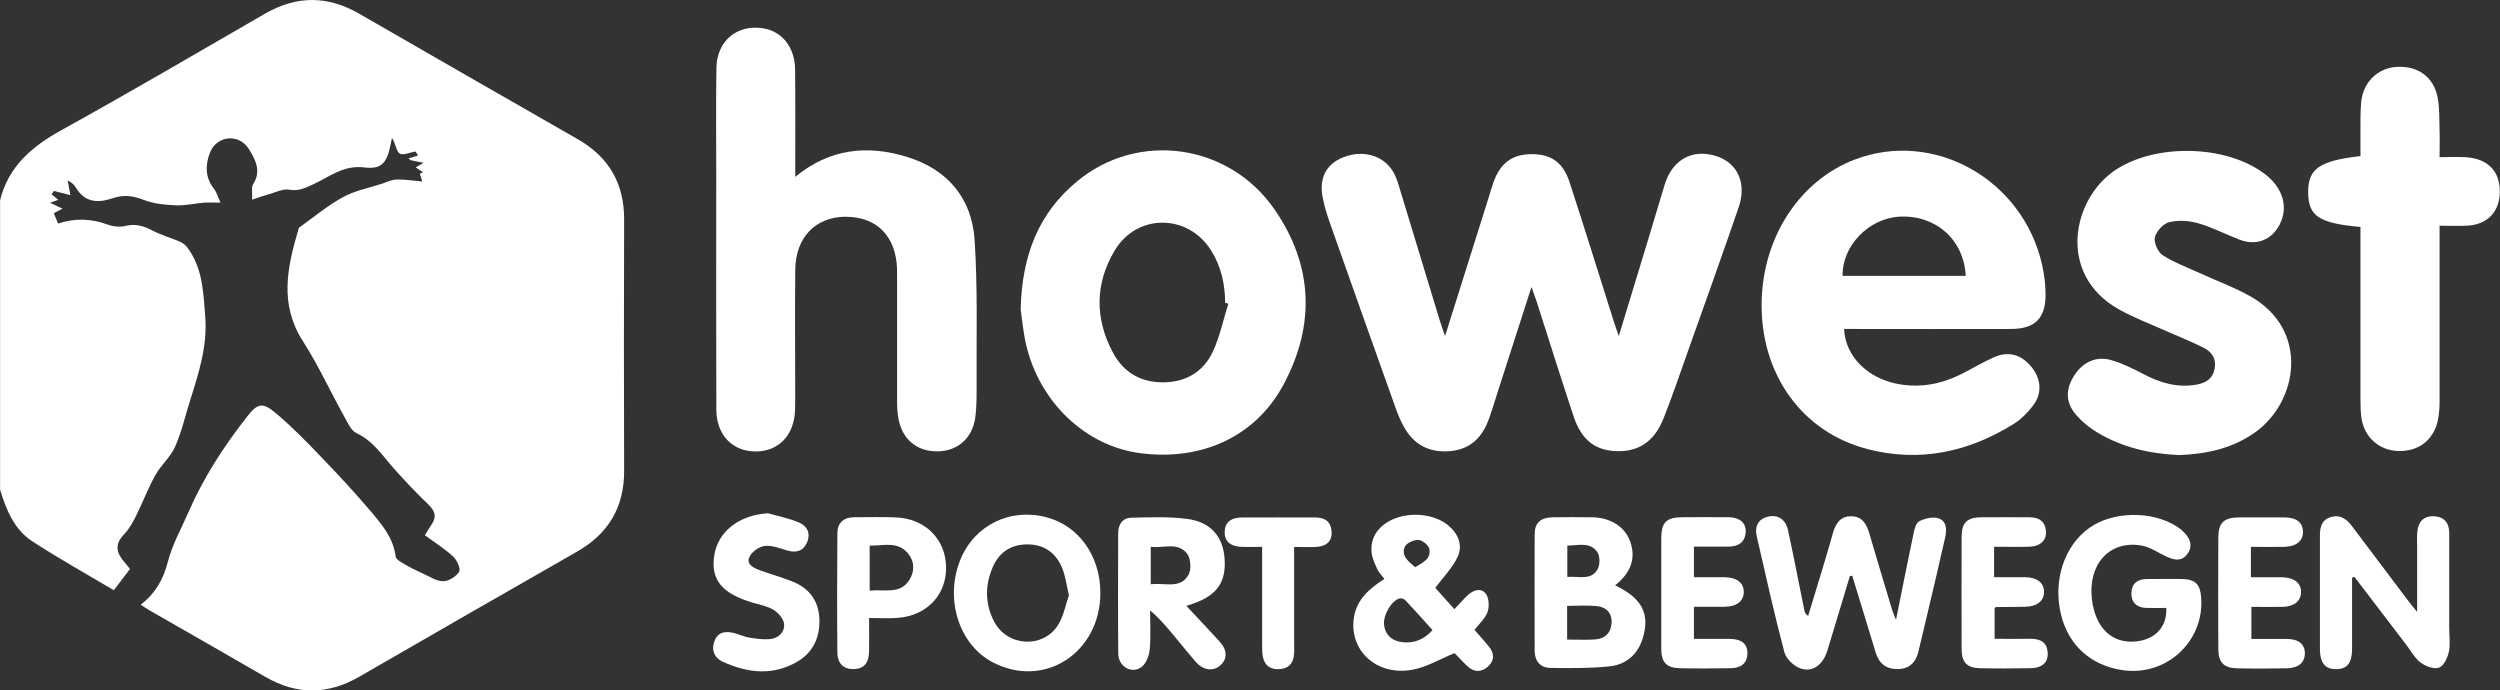 <svg width="239" height="66" viewBox="0 0 239 66" fill="none" xmlns="http://www.w3.org/2000/svg">
<rect x="0" y="0" width="239" height="66" fill="#333333" stroke="none"/>
<g clip-path="url(#clip0_762_425)">
<path d="M0 19.17C0.792 15.94 3.003 14.031 5.84 12.462C12.39 8.837 18.857 5.047 25.343 1.303C28.355 -0.432 31.321 -0.432 34.325 1.303C41.289 5.322 48.263 9.314 55.245 13.315C58.221 15.022 59.676 17.555 59.667 20.978C59.639 28.989 59.639 37.001 59.667 45.012C59.676 48.49 58.175 51.014 55.162 52.739C48.216 56.703 41.27 60.695 34.343 64.697C31.331 66.431 28.364 66.449 25.361 64.706C21.713 62.586 18.037 60.503 14.38 58.401C14.067 58.218 13.772 58.016 13.45 57.814C14.859 56.722 15.615 55.391 16.048 53.703C16.471 52.06 17.337 50.528 18.019 48.958C19.447 45.682 21.372 42.709 23.565 39.901C24.615 38.552 25.066 38.405 26.356 39.488C27.867 40.754 29.258 42.176 30.621 43.599C32.27 45.315 33.901 47.059 35.439 48.876C36.508 50.142 37.613 51.427 37.825 53.216C37.862 53.501 38.396 53.767 38.746 53.978C39.29 54.299 39.87 54.575 40.45 54.841C41.077 55.125 41.731 55.566 42.367 55.566C42.901 55.566 43.61 55.116 43.896 54.657C44.062 54.382 43.693 53.556 43.343 53.225C42.523 52.464 41.556 51.858 40.616 51.17C40.893 50.729 41.068 50.417 41.27 50.124C41.786 49.371 41.565 48.821 40.939 48.215C39.815 47.141 38.737 46.003 37.705 44.847C36.591 43.599 35.706 42.167 34.076 41.406C33.541 41.158 33.219 40.369 32.887 39.781C31.561 37.395 30.419 34.89 28.945 32.596C26.688 29.072 27.461 25.548 28.521 21.96C28.539 21.887 28.549 21.795 28.604 21.758C29.985 20.767 31.303 19.657 32.786 18.849C33.91 18.225 35.246 17.977 36.489 17.573C36.968 17.417 37.447 17.17 37.926 17.16C38.765 17.142 39.603 17.289 40.368 17.353C40.322 17.206 40.23 16.913 40.137 16.61C40.239 16.564 40.34 16.509 40.441 16.463C40.211 16.316 39.99 16.169 39.741 16.004C39.916 15.903 40.091 15.793 40.497 15.564C39.916 15.444 39.594 15.38 39.262 15.316C39.188 15.261 39.124 15.197 39.05 15.142C39.354 15.05 39.667 14.958 39.971 14.866C39.889 14.738 39.806 14.609 39.723 14.481C39.198 14.563 38.507 14.894 38.203 14.674C37.853 14.426 37.843 13.701 37.466 13.196C37.42 13.416 37.383 13.636 37.337 13.848C36.978 15.573 36.489 16.215 34.803 16.004C32.814 15.765 31.478 16.922 29.93 17.628C29.184 17.968 28.549 18.298 27.655 18.133C27.075 18.023 26.402 18.372 25.776 18.546C25.269 18.684 24.771 18.867 24.099 19.087C24.136 18.436 24.007 17.913 24.209 17.601C25.011 16.334 24.403 15.233 23.786 14.242C22.855 12.746 20.736 12.939 20.082 14.572C19.613 15.738 19.594 16.959 20.46 18.06C20.718 18.381 20.82 18.821 21.077 19.372C20.433 19.372 19.972 19.345 19.52 19.372C18.627 19.445 17.724 19.666 16.831 19.629C15.799 19.583 14.721 19.491 13.781 19.124C12.759 18.721 11.819 18.583 10.797 18.95C10.76 18.959 10.723 18.959 10.686 18.977C9.304 19.436 8.097 19.326 7.268 17.959C7.103 17.693 6.9 17.445 6.467 17.261C6.55 17.693 6.633 18.133 6.734 18.656C6.181 18.519 5.665 18.381 5.15 18.252C5.076 18.363 5.011 18.473 4.938 18.583C5.159 18.766 5.38 18.95 5.573 19.106C5.426 19.161 5.205 19.234 4.781 19.381C5.279 19.62 5.583 19.767 5.979 19.95C5.665 20.115 5.398 20.253 5.14 20.381C5.279 20.703 5.408 21.015 5.555 21.373C7.112 20.849 8.696 20.877 10.299 21.474C10.824 21.666 11.488 21.73 12.022 21.593C13.008 21.354 13.8 21.63 14.638 22.07C15.44 22.483 16.324 22.731 17.162 23.089C17.429 23.208 17.706 23.392 17.881 23.621C19.382 25.603 19.438 27.934 19.622 30.283C19.834 33.091 19.005 35.652 18.185 38.249C17.715 39.736 17.365 41.286 16.738 42.709C16.296 43.7 15.384 44.462 14.85 45.425C14.141 46.691 13.634 48.068 12.98 49.371C12.676 49.986 12.317 50.61 11.847 51.096C10.916 52.06 11.137 52.895 11.921 53.767C12.068 53.932 12.197 54.106 12.427 54.391C11.948 55.024 11.451 55.676 10.88 56.428C8.217 54.841 5.592 53.382 3.077 51.739C1.345 50.61 0.599 48.729 0.009 46.82V19.161L0 19.17Z" fill="white"/>
<path d="M146.4 27.466C145.249 31.036 144.208 34.294 143.158 37.542C142.863 38.451 142.605 39.359 142.264 40.249C141.619 41.91 140.477 42.975 138.598 43.131C136.626 43.287 135.161 42.516 134.213 40.8C133.909 40.259 133.66 39.681 133.457 39.102C131.329 33.147 129.21 27.191 127.11 21.235C126.843 20.483 126.613 19.703 126.456 18.913C126.069 17.023 126.788 15.665 128.455 15.022C130.297 14.316 132.204 14.839 133.144 16.353C133.393 16.748 133.559 17.206 133.697 17.656C135.023 21.988 136.331 26.328 137.649 30.66C137.768 31.064 137.925 31.467 138.146 32.128C139.574 27.595 140.91 23.355 142.246 19.106C142.421 18.546 142.577 17.986 142.771 17.436C143.443 15.564 144.585 14.729 146.465 14.738C148.298 14.747 149.431 15.527 150.048 17.408C151.522 21.923 152.922 26.457 154.36 30.99C154.461 31.302 154.571 31.605 154.756 32.128C155.787 28.742 156.755 25.576 157.713 22.41C158.192 20.84 158.652 19.262 159.131 17.684C159.868 15.27 161.766 14.206 164.042 14.912C166.087 15.545 167.008 17.482 166.225 19.794C164.65 24.392 163.001 28.962 161.379 33.541C160.605 35.707 159.878 37.891 159.021 40.029C158.293 41.846 157.031 43.085 154.894 43.131C152.628 43.177 151.218 42.167 150.435 39.8C149.228 36.157 148.077 32.495 146.907 28.843C146.787 28.476 146.649 28.108 146.419 27.457L146.4 27.466Z" fill="white"/>
<path d="M75.999 16.931C79.325 14.178 82.945 13.838 86.722 15.004C90.591 16.197 92.904 18.95 93.171 22.923C93.475 27.475 93.337 32.063 93.364 36.634C93.364 37.726 93.383 38.836 93.235 39.919C92.968 41.883 91.559 43.112 89.67 43.149C87.689 43.186 86.262 42.03 85.893 40.029C85.792 39.497 85.764 38.937 85.764 38.396C85.755 34.56 85.764 30.715 85.764 26.879C85.764 26.475 85.764 26.071 85.755 25.676C85.644 22.547 83.793 20.703 80.79 20.721C77.952 20.748 76.055 22.712 76.027 25.787C75.99 29.338 76.018 32.88 76.018 36.432C76.018 37.349 76.036 38.258 76.008 39.176C75.944 41.589 74.442 43.167 72.231 43.158C70.021 43.158 68.491 41.58 68.482 39.166C68.454 31.596 68.473 24.025 68.473 16.454C68.473 13.123 68.436 9.8 68.491 6.469C68.537 3.9 70.481 2.303 72.959 2.707C74.746 2.991 75.981 4.505 76.008 6.589C76.045 9.663 76.027 12.737 76.027 15.802C76.027 16.133 76.027 16.454 76.027 16.958L75.999 16.931Z" fill="white"/>
<path d="M176.292 31.458C176.412 34.11 178.623 36.239 181.589 36.735C183.717 37.093 185.679 36.689 187.559 35.735C188.572 35.221 189.558 34.633 190.589 34.166C191.99 33.532 193.252 33.89 194.219 35.092C195.159 36.267 195.251 37.644 194.32 38.827C193.814 39.479 193.187 40.112 192.487 40.543C188.185 43.214 183.533 44.223 178.558 42.939C172.211 41.305 168.241 35.67 168.416 28.751C168.572 22.584 172.082 17.262 177.296 15.261C184.869 12.352 193.408 17.152 195.232 25.346C195.435 26.264 195.555 27.228 195.555 28.164C195.555 30.44 194.541 31.44 192.248 31.449C187.319 31.468 182.391 31.449 177.462 31.449C177.066 31.449 176.67 31.449 176.274 31.449L176.292 31.458ZM187.927 26.374C187.743 22.915 185.08 20.547 181.617 20.712C178.66 20.85 176.08 23.52 176.154 26.374H187.927Z" fill="white"/>
<path d="M97.574 29.642C97.685 24.393 99.297 20.392 102.936 17.363C108.758 12.509 117.463 13.684 121.848 20.025C125.524 25.347 125.754 31.037 122.733 36.718C120.061 41.737 114.884 44.105 108.96 43.316C103.783 42.627 99.389 38.47 98.099 32.964C97.805 31.689 97.694 30.376 97.583 29.642H97.574ZM117.426 29.037C117.325 29.009 117.224 28.972 117.122 28.945C117.122 27.155 116.735 25.467 115.777 23.934C113.567 20.419 108.684 20.383 106.556 23.962C104.677 27.119 104.658 30.441 106.381 33.68C107.385 35.57 109.016 36.571 111.227 36.552C113.391 36.534 115.031 35.534 115.925 33.662C116.616 32.212 116.938 30.587 117.426 29.046V29.037Z" fill="white"/>
<path d="M208.25 43.499C205.551 43.379 202.879 42.783 200.466 41.324C199.756 40.892 199.075 40.342 198.531 39.727C197.481 38.534 197.435 37.313 198.236 35.992C199.038 34.67 200.328 34.01 201.783 34.414C202.861 34.716 203.902 35.23 204.897 35.753C206.5 36.598 208.14 37.093 209.973 36.772C210.894 36.607 211.548 36.203 211.723 35.23C211.898 34.294 211.447 33.633 210.673 33.248C209.531 32.67 208.333 32.202 207.163 31.679C205.625 30.991 204.031 30.394 202.566 29.577C196.597 26.228 198.089 18.932 202.317 16.198C206.187 13.692 212.856 13.848 216.523 16.638C218.245 17.95 218.789 19.795 217.941 21.456C217.186 22.933 215.712 23.521 214.137 22.924C212.801 22.419 211.52 21.74 210.157 21.346C209.282 21.089 208.241 21.024 207.366 21.245C206.795 21.382 206.122 22.135 206.002 22.713C205.892 23.218 206.316 24.126 206.785 24.42C207.918 25.136 209.208 25.604 210.443 26.173C212.009 26.889 213.639 27.485 215.132 28.329C220.825 31.541 219.692 38.406 215.601 41.324C213.418 42.875 210.949 43.416 208.232 43.508L208.25 43.499Z" fill="white"/>
<path d="M225.66 21.695C221.681 21.346 220.677 20.658 220.658 18.391C220.649 16.134 221.718 15.372 225.66 14.922C225.66 14.188 225.66 13.436 225.66 12.683C225.67 11.701 225.633 10.701 225.734 9.728C225.928 7.838 227.309 6.517 229.097 6.397C231.114 6.269 232.643 7.324 233.03 9.288C233.242 10.352 233.187 11.463 233.224 12.555C233.251 13.317 233.224 14.087 233.224 15.024C234.071 15.024 234.863 14.987 235.656 15.024C237.811 15.143 238.981 16.327 238.981 18.318C238.981 20.19 237.857 21.429 235.969 21.567C235.103 21.631 234.219 21.576 233.224 21.576C233.224 22.108 233.224 22.503 233.224 22.888C233.224 28.082 233.224 33.267 233.224 38.461C233.224 39.076 233.168 39.709 233.03 40.306C232.579 42.15 231.142 43.187 229.226 43.114C227.457 43.05 226.047 41.82 225.762 40.012C225.67 39.443 225.67 38.847 225.66 38.259C225.66 33.175 225.66 28.091 225.66 23.017C225.66 22.585 225.66 22.154 225.66 21.677V21.695Z" fill="white"/>
<path d="M176.845 55.08C176.126 57.448 175.426 59.825 174.698 62.192C174.275 63.569 173.261 64.321 172.091 63.89C171.474 63.66 170.755 62.972 170.59 62.367C169.622 58.696 168.793 54.979 167.946 51.281C167.715 50.29 168.13 49.611 168.978 49.4C169.926 49.161 170.7 49.62 170.931 50.675C171.483 53.208 171.971 55.759 172.487 58.301C172.524 58.494 172.579 58.687 172.856 58.889C173.316 57.374 173.786 55.86 174.238 54.346C174.579 53.226 174.901 52.107 175.223 50.978C175.481 50.06 175.933 49.326 177.011 49.354C178.024 49.381 178.438 50.088 178.696 50.96C179.415 53.419 180.152 55.86 180.889 58.31C180.963 58.54 181.064 58.769 181.257 59.256C181.847 56.356 182.363 53.722 182.916 51.097C183.008 50.648 183.146 50.014 183.468 49.84C183.984 49.565 184.73 49.39 185.265 49.537C186.131 49.785 186.121 50.648 185.956 51.391C185.44 53.713 184.887 56.016 184.343 58.329C184.03 59.641 183.717 60.962 183.404 62.275C183.155 63.33 182.538 63.954 181.414 63.963C180.308 63.982 179.627 63.413 179.314 62.376C178.567 59.935 177.821 57.494 177.075 55.043C177.001 55.043 176.918 55.062 176.845 55.071V55.08Z" fill="white"/>
<path d="M132.352 55.345C132.094 55.005 131.845 54.776 131.707 54.482C131.477 53.996 131.228 53.491 131.145 52.959C130.942 51.61 131.578 50.49 132.84 49.802C134.553 48.875 137.059 49.059 138.459 50.233C139.427 51.041 139.869 52.142 139.335 53.271C138.856 54.28 138.017 55.125 137.216 56.198C137.336 56.336 137.658 56.703 137.98 57.061C138.321 57.437 138.662 57.813 139.04 58.236C139.482 57.768 139.869 57.327 140.283 56.932C140.809 56.428 141.546 56.143 142.025 56.74C142.347 57.134 142.393 57.969 142.218 58.483C142.015 59.098 141.435 59.603 140.965 60.218C141.407 60.723 141.868 61.236 142.31 61.769C142.854 62.429 142.909 63.118 142.255 63.714C141.619 64.292 140.919 64.283 140.283 63.687C139.804 63.237 139.362 62.751 139.058 62.439C137.64 63.017 136.387 63.779 135.033 64.026C131.606 64.659 128.925 62.172 129.441 58.988C129.717 57.3 130.915 56.272 132.352 55.336V55.345ZM136.949 60.236C136.083 59.273 135.235 58.318 134.36 57.391C134.24 57.263 133.973 57.162 133.807 57.208C133.033 57.401 132.232 58.777 132.315 59.695C132.407 60.677 133.061 61.301 134.148 61.402C135.244 61.503 136.156 61.117 136.949 60.236ZM135.29 54.225C135.991 53.794 136.829 53.445 136.645 52.482C136.571 52.124 135.981 51.638 135.604 51.619C135.171 51.592 134.461 51.913 134.305 52.261C133.918 53.152 134.655 53.684 135.3 54.225H135.29Z" fill="white"/>
<path d="M224.86 55.217C224.86 57.484 224.86 59.751 224.86 62.017C224.86 63.385 224.39 63.963 223.331 63.972C222.281 63.972 221.792 63.385 221.783 62.026C221.783 58.447 221.783 54.859 221.783 51.28C221.783 50.473 221.894 49.711 222.815 49.436C223.736 49.151 224.353 49.638 224.869 50.326C226.629 52.675 228.388 55.006 230.157 57.346C230.387 57.658 230.645 57.952 231.078 58.503C231.078 56.227 231.078 54.235 231.078 52.244C231.078 51.767 231.051 51.29 231.097 50.822C231.18 49.876 231.714 49.317 232.672 49.353C233.63 49.39 234.137 49.959 234.146 50.922C234.146 53.96 234.146 56.988 234.146 60.026C234.146 60.797 234.266 61.586 234.109 62.32C233.989 62.889 233.621 63.66 233.169 63.825C232.7 63.999 231.889 63.697 231.419 63.348C230.857 62.926 230.489 62.228 230.047 61.65C228.388 59.475 226.73 57.3 225.072 55.135C224.998 55.171 224.934 55.199 224.86 55.236V55.217Z" fill="white"/>
<path d="M154.415 55.96C156.957 57.18 157.74 58.658 157.068 60.943C156.598 62.549 155.474 63.54 153.853 63.705C151.992 63.898 150.113 63.879 148.233 63.852C147.238 63.843 146.713 63.182 146.713 62.191C146.713 58.492 146.695 54.803 146.713 51.105C146.713 49.967 147.275 49.481 148.454 49.453C149.707 49.435 150.96 49.435 152.204 49.453C153.982 49.481 155.354 50.362 155.852 51.784C156.404 53.344 155.935 54.739 154.405 55.96H154.415ZM149.818 61.145C150.757 61.145 151.596 61.181 152.434 61.135C153.401 61.08 154 60.557 154.065 59.566C154.12 58.603 153.567 58.034 152.655 57.942C151.734 57.85 150.794 57.923 149.818 57.923V61.154V61.145ZM149.836 55.152C150.942 55.069 152.121 55.528 152.738 54.4C152.968 53.977 152.968 53.161 152.71 52.784C152.019 51.784 150.896 52.142 149.836 52.16V55.152Z" fill="white"/>
<path d="M207.107 58.118C206.471 58.118 205.817 58.136 205.163 58.118C204.233 58.081 203.717 57.549 203.763 56.641C203.8 55.769 204.362 55.356 205.237 55.356C206.379 55.356 207.512 55.328 208.655 55.356C209.88 55.392 210.341 55.87 210.433 57.118C210.746 61.321 207.098 64.689 202.906 64.065C199.876 63.615 197.738 61.679 197.029 58.742C196.255 55.493 197.333 52.19 199.719 50.483C201.948 48.877 205.698 48.803 208.074 50.318C208.351 50.492 208.618 50.703 208.839 50.942C209.438 51.566 209.64 52.3 209.069 53.016C208.507 53.722 207.789 53.53 207.07 53.19C206.287 52.814 205.513 52.282 204.684 52.144C201.653 51.648 199.599 53.952 199.986 57.274C200.309 60.027 201.893 61.55 204.205 61.321C206.029 61.137 207.181 59.935 207.098 58.136L207.107 58.118Z" fill="white"/>
<path d="M105.194 56.649C105.213 62.431 99.778 65.918 94.849 63.284C91.643 61.577 90.298 57.209 91.818 53.492C93.182 50.17 96.618 48.509 100.128 49.473C103.159 50.308 105.185 53.171 105.194 56.649ZM102.191 56.906C101.952 55.915 101.86 55.071 101.546 54.309C100.957 52.868 99.851 52.051 98.23 52.042C96.609 52.042 95.494 52.822 94.886 54.263C94.149 55.998 94.168 57.769 95.052 59.448C96.341 61.871 99.824 62.008 101.206 59.659C101.703 58.806 101.887 57.769 102.191 56.906Z" fill="white"/>
<path d="M113.42 57.925C114.562 59.145 115.585 60.228 116.598 61.338C117.353 62.164 117.353 63.018 116.635 63.633C115.953 64.211 115.023 64.082 114.313 63.275C113.595 62.449 112.904 61.586 112.204 60.742C111.531 59.934 110.859 59.118 109.947 58.356C109.947 59.604 110.03 60.861 109.91 62.1C109.855 62.687 109.578 63.431 109.136 63.761C108.187 64.468 106.916 63.724 106.907 62.486C106.87 58.65 106.888 54.814 106.898 50.978C106.898 50.133 107.312 49.509 108.178 49.491C109.938 49.454 111.716 49.381 113.457 49.601C115.714 49.886 116.911 51.271 117.068 53.364C117.243 55.63 116.349 56.915 114.065 57.704C113.899 57.759 113.724 57.824 113.42 57.925ZM110.002 55.86C111.356 55.676 112.849 56.355 113.632 54.933C113.908 54.419 113.834 53.382 113.484 52.923C112.572 51.776 111.209 52.437 110.011 52.272V55.86H110.002Z" fill="white"/>
<path d="M73.393 49.059C74.369 49.343 75.383 49.536 76.313 49.921C77.142 50.261 77.557 50.967 77.133 51.894C76.737 52.748 76.055 52.867 75.198 52.61C74.498 52.399 73.752 52.105 73.07 52.197C72.536 52.27 71.845 52.775 71.633 53.262C71.329 53.987 72.076 54.308 72.674 54.528C73.669 54.886 74.701 55.18 75.687 55.565C77.317 56.189 78.248 57.382 78.331 59.126C78.413 60.86 77.778 62.319 76.267 63.228C73.909 64.632 71.477 64.347 69.1 63.264C68.262 62.879 67.967 62.09 68.326 61.227C68.695 60.337 69.487 60.328 70.288 60.548C70.749 60.676 71.191 60.888 71.652 60.961C72.297 61.062 72.96 61.154 73.605 61.099C74.425 61.016 75.033 60.438 74.959 59.649C74.913 59.162 74.406 58.584 73.946 58.3C73.374 57.942 72.647 57.822 71.983 57.621C69.035 56.749 67.958 55.464 68.271 53.179C68.584 50.839 70.657 49.233 73.384 49.077L73.393 49.059Z" fill="white"/>
<path d="M83.084 59.09C83.084 60.256 83.103 61.275 83.084 62.284C83.057 63.404 82.587 63.936 81.638 63.963C80.68 63.991 80.063 63.468 80.054 62.394C80.017 58.595 80.026 54.786 80.054 50.987C80.054 49.996 80.643 49.446 81.684 49.446C83.011 49.446 84.337 49.409 85.655 49.464C88.446 49.583 90.399 51.538 90.445 54.199C90.491 56.87 88.612 58.861 85.802 59.072C84.964 59.136 84.116 59.081 83.084 59.081V59.09ZM83.14 56.466C84.577 56.31 86.069 56.87 86.963 55.401C87.451 54.594 87.433 53.676 86.825 52.933C85.83 51.694 84.457 52.19 83.14 52.162V56.466Z" fill="white"/>
<path d="M215.186 52.28V55.189C216.199 55.189 217.176 55.18 218.162 55.189C219.341 55.208 220.004 55.749 219.976 56.639C219.949 57.484 219.304 57.998 218.189 58.016C217.231 58.034 216.282 58.016 215.232 58.016V61.081C216.356 61.081 217.48 61.072 218.604 61.081C219.746 61.09 220.345 61.577 220.345 62.458C220.345 63.329 219.737 63.871 218.622 63.889C217.038 63.917 215.462 63.926 213.878 63.889C212.588 63.862 212.082 63.329 212.072 62.054C212.054 58.511 212.054 54.96 212.072 51.418C212.072 49.959 212.607 49.472 214.09 49.463C215.527 49.463 216.955 49.454 218.392 49.463C219.543 49.472 220.142 49.94 220.161 50.821C220.188 51.711 219.516 52.262 218.346 52.28C217.323 52.299 216.301 52.28 215.168 52.28H215.186Z" fill="white"/>
<path d="M161.94 52.272V55.181C162.898 55.181 163.875 55.172 164.851 55.181C166.04 55.2 166.712 55.714 166.703 56.604C166.703 57.475 166.021 57.998 164.833 58.008C163.884 58.017 162.935 58.008 161.94 58.008V61.073C163.092 61.073 164.225 61.064 165.349 61.073C166.5 61.091 167.072 61.55 167.053 62.468C167.025 63.495 166.362 63.862 165.441 63.881C163.82 63.908 162.198 63.918 160.586 63.881C159.315 63.853 158.817 63.312 158.817 62.018C158.808 58.503 158.808 54.998 158.817 51.483C158.817 49.923 159.306 49.455 160.863 49.446C162.336 49.446 163.81 49.427 165.275 49.446C166.316 49.464 166.924 49.987 166.887 50.84C166.841 51.832 166.206 52.245 165.266 52.254C164.197 52.272 163.138 52.254 161.94 52.254V52.272Z" fill="white"/>
<path d="M190.637 52.271V55.18C191.641 55.18 192.626 55.171 193.603 55.18C194.782 55.198 195.445 55.749 195.408 56.639C195.372 57.483 194.727 57.979 193.612 58.006C192.691 58.025 191.77 58.025 190.858 58.034C190.821 58.034 190.793 58.061 190.683 58.107V61.071C191.843 61.071 192.976 61.081 194.1 61.071C195.031 61.062 195.694 61.374 195.759 62.402C195.814 63.32 195.243 63.861 194.119 63.88C192.497 63.907 190.876 63.916 189.264 63.88C188.039 63.852 187.541 63.31 187.532 62.09C187.523 58.502 187.514 54.923 187.532 51.335C187.532 49.967 188.057 49.463 189.393 49.453C190.941 49.435 192.488 49.453 194.027 49.453C194.939 49.453 195.519 49.848 195.593 50.784C195.666 51.638 195.068 52.225 194.045 52.262C192.949 52.298 191.843 52.271 190.637 52.271Z" fill="white"/>
<path d="M123.719 52.272C123.719 55.41 123.719 58.402 123.719 61.394C123.719 61.834 123.746 62.275 123.691 62.706C123.59 63.504 123.101 63.936 122.281 63.972C121.471 64.009 120.927 63.651 120.743 62.853C120.66 62.467 120.66 62.054 120.66 61.66C120.66 58.595 120.66 55.521 120.66 52.281C119.951 52.281 119.306 52.3 118.661 52.281C117.611 52.235 117.058 51.73 117.077 50.849C117.095 49.978 117.648 49.473 118.707 49.473C121.065 49.455 123.415 49.473 125.773 49.473C126.694 49.473 127.247 49.895 127.302 50.831C127.357 51.73 126.823 52.244 125.773 52.29C125.146 52.318 124.529 52.29 123.728 52.29L123.719 52.272Z" fill="white"/>
</g>
<defs>
<clipPath id="clip0_762_425">
<rect width="239" height="66" fill="white"/>
</clipPath>
</defs>
</svg>
